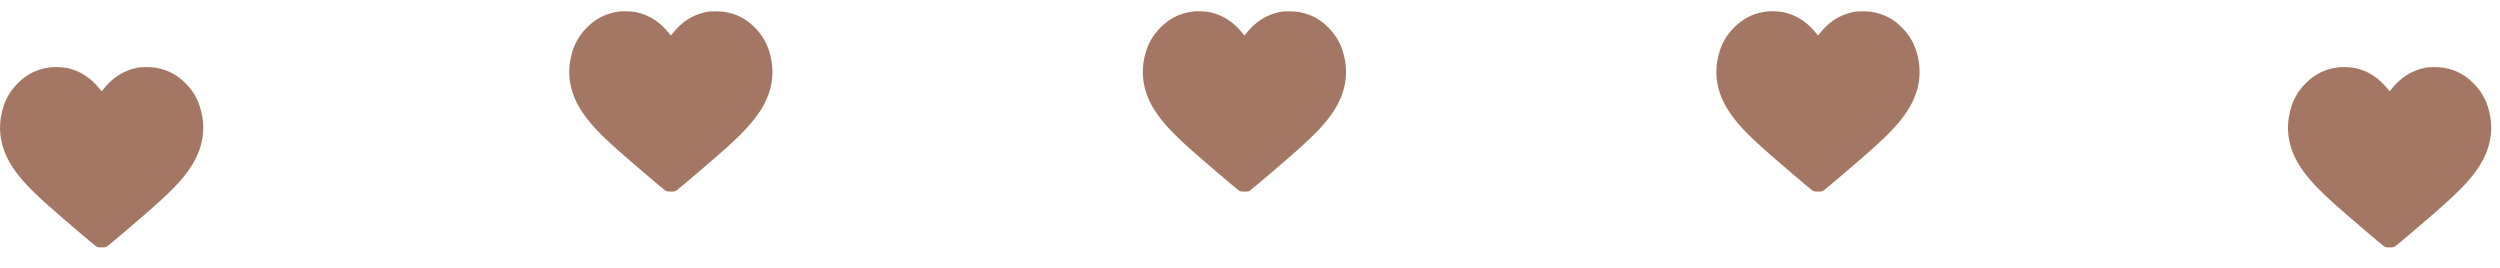 <svg width="224" height="24" viewBox="0 0 224 24" fill="none" xmlns="http://www.w3.org/2000/svg">
<g clip-path="url(#clip0_840_11)">
<path d="M55.49 1.032C54.355 1.174 53.405 1.641 52.601 2.452C51.879 3.177 51.445 3.946 51.196 4.946C50.755 6.678 51.075 8.386 52.135 9.99C52.814 11.018 53.693 11.961 55.305 13.399C56.329 14.313 59.456 16.981 59.609 17.07C59.752 17.155 59.805 17.166 60.108 17.166C60.41 17.166 60.463 17.155 60.606 17.07C60.759 16.981 63.893 14.309 64.91 13.399C66.529 11.954 67.401 11.015 68.08 9.99C69.14 8.386 69.46 6.678 69.019 4.946C68.77 3.946 68.336 3.177 67.614 2.452C66.895 1.729 66.127 1.313 65.12 1.1C64.615 0.993 63.683 0.982 63.242 1.082C62.011 1.349 61.068 1.964 60.207 3.06L60.108 3.185L60.011 3.06C59.161 1.986 58.233 1.37 57.048 1.1C56.696 1.018 55.885 0.982 55.49 1.032Z" fill="#A47764"/>
</g>
<g clip-path="url(#clip1_840_11)">
<path d="M4.49 6.032C3.355 6.174 2.405 6.641 1.601 7.452C0.879 8.177 0.445 8.946 0.196 9.946C-0.245 11.678 0.075 13.386 1.135 14.99C1.814 16.018 2.693 16.961 4.305 18.398C5.329 19.313 8.456 21.981 8.609 22.07C8.752 22.155 8.805 22.166 9.108 22.166C9.41 22.166 9.463 22.155 9.606 22.07C9.759 21.981 12.893 19.309 13.91 18.398C15.529 16.954 16.401 16.015 17.08 14.99C18.14 13.386 18.46 11.678 18.019 9.946C17.77 8.946 17.336 8.177 16.614 7.452C15.896 6.729 15.127 6.313 14.12 6.1C13.615 5.993 12.683 5.982 12.242 6.082C11.011 6.349 10.068 6.964 9.207 8.06L9.108 8.185L9.011 8.06C8.161 6.986 7.233 6.37 6.048 6.1C5.696 6.018 4.885 5.982 4.49 6.032Z" fill="#A47764"/>
</g>
<g clip-path="url(#clip2_840_11)">
<path d="M106.882 1.032C105.747 1.174 104.797 1.641 103.993 2.452C103.271 3.177 102.837 3.946 102.588 4.946C102.147 6.678 102.467 8.386 103.527 9.99C104.207 11.018 105.086 11.961 106.697 13.399C107.722 14.313 110.849 16.981 111.002 17.07C111.144 17.155 111.198 17.166 111.5 17.166C111.802 17.166 111.856 17.155 111.998 17.07C112.151 16.981 115.285 14.309 116.303 13.399C117.921 11.954 118.793 11.015 119.473 9.99C120.533 8.386 120.853 6.678 120.412 4.946C120.163 3.946 119.729 3.177 119.007 2.452C118.288 1.729 117.519 1.313 116.513 1.1C116.007 0.993 115.075 0.982 114.634 1.082C113.403 1.349 112.461 1.964 111.6 3.06L111.5 3.185L111.404 3.06C110.554 1.986 109.625 1.37 108.44 1.1C108.088 1.018 107.277 0.982 106.882 1.032Z" fill="#A47764"/>
</g>
<g clip-path="url(#clip3_840_11)">
<path d="M158.275 1.032C157.14 1.174 156.19 1.641 155.386 2.452C154.664 3.177 154.23 3.946 153.981 4.946C153.539 6.678 153.86 8.386 154.92 9.99C155.599 11.018 156.478 11.961 158.09 13.399C159.114 14.313 162.241 16.981 162.394 17.07C162.537 17.155 162.59 17.166 162.892 17.166C163.195 17.166 163.248 17.155 163.39 17.07C163.543 16.981 166.678 14.309 167.695 13.399C169.314 11.954 170.186 11.015 170.865 9.99C171.925 8.386 172.245 6.678 171.804 4.946C171.555 3.946 171.121 3.177 170.399 2.452C169.68 1.729 168.912 1.313 167.905 1.1C167.4 0.993 166.468 0.982 166.027 1.082C164.796 1.349 163.853 1.964 162.992 3.06L162.892 3.185L162.796 3.06C161.946 1.986 161.018 1.37 159.833 1.1C159.481 1.018 158.67 0.982 158.275 1.032Z" fill="#A47764"/>
</g>
<g clip-path="url(#clip4_840_11)">
<path d="M209.49 6.032C208.355 6.174 207.405 6.641 206.601 7.452C205.879 8.177 205.445 8.946 205.196 9.946C204.755 11.678 205.075 13.386 206.135 14.99C206.814 16.018 207.693 16.961 209.305 18.398C210.329 19.313 213.456 21.981 213.609 22.07C213.752 22.155 213.805 22.166 214.108 22.166C214.41 22.166 214.463 22.155 214.606 22.07C214.759 21.981 217.893 19.309 218.91 18.398C220.529 16.954 221.401 16.015 222.08 14.99C223.14 13.386 223.461 11.678 223.019 9.946C222.77 8.946 222.336 8.177 221.614 7.452C220.895 6.729 220.127 6.313 219.12 6.1C218.615 5.993 217.683 5.982 217.242 6.082C216.011 6.349 215.068 6.964 214.207 8.06L214.108 8.185L214.011 8.06C213.161 6.986 212.233 6.37 211.048 6.1C210.696 6.018 209.885 5.982 209.49 6.032Z" fill="#A47764"/>
</g>
<defs>
<clipPath id="clip0_840_11">
<rect width="18.215" height="18.215" fill="white" transform="translate(51)"/>
</clipPath>
<clipPath id="clip1_840_11">
<rect width="18.215" height="18.215" fill="white" transform="translate(0 5)"/>
</clipPath>
<clipPath id="clip2_840_11">
<rect width="18.215" height="18.215" fill="white" transform="translate(102.392)"/>
</clipPath>
<clipPath id="clip3_840_11">
<rect width="18.215" height="18.215" fill="white" transform="translate(153.785)"/>
</clipPath>
<clipPath id="clip4_840_11">
<rect width="18.215" height="18.215" fill="white" transform="translate(205 5)"/>
</clipPath>
</defs>
</svg>
